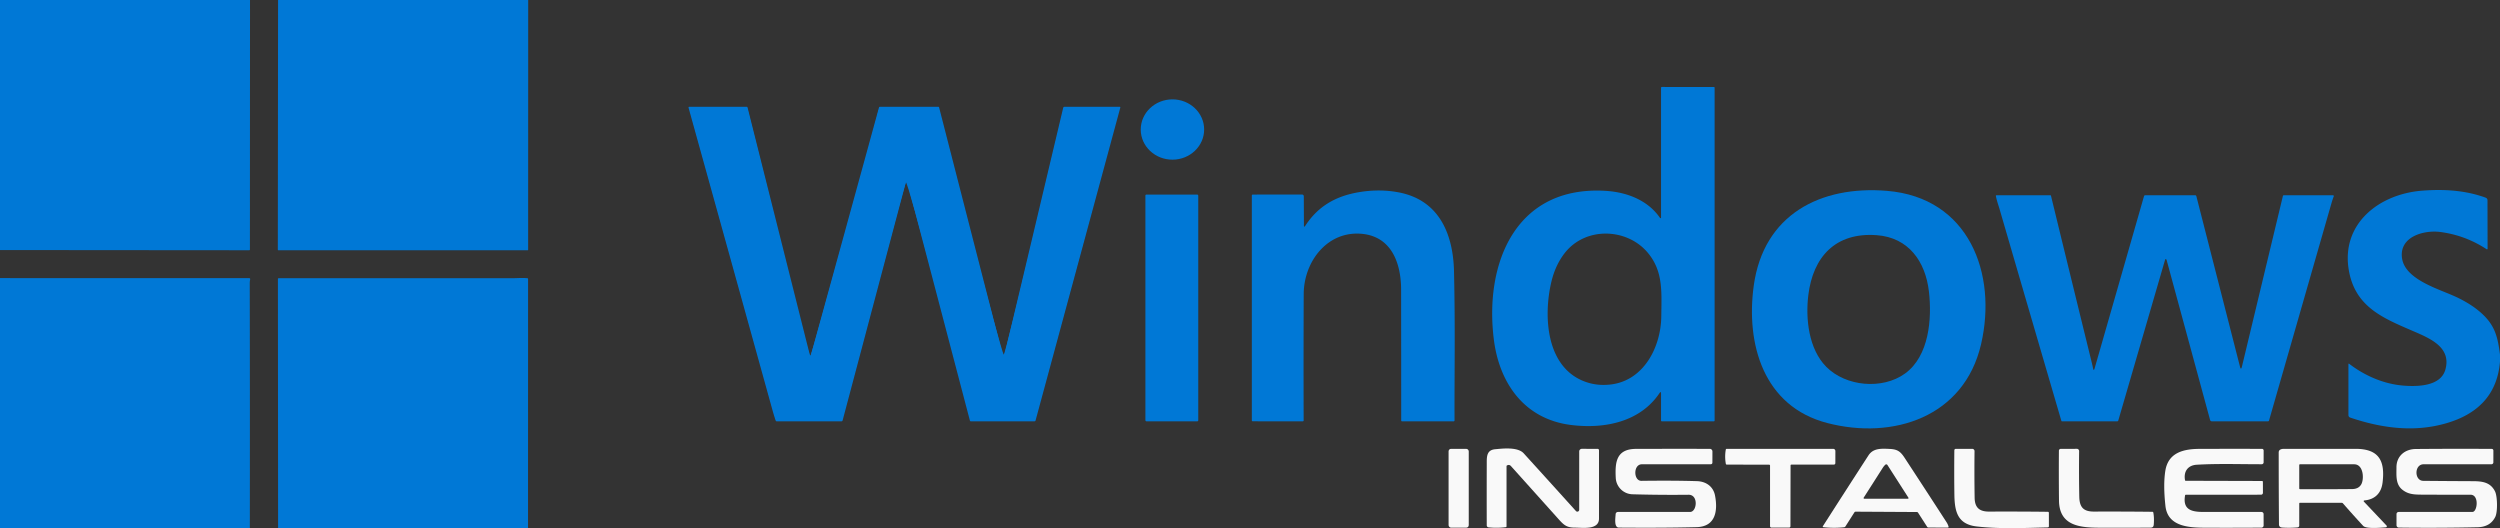 <?xml version="1.0" encoding="UTF-8" standalone="no"?>
<svg
   version="1.1"
   viewBox="0 0 1703 360"
   id="svg19"
   sodipodi:docname="windows_installers-w.svg"
   xml:space="preserve"
   inkscape:version="1.4.2 (f4327f4, 2025-05-13)"
   xmlns:inkscape="http://www.inkscape.org/namespaces/inkscape"
   xmlns:sodipodi="http://sodipodi.sourceforge.net/DTD/sodipodi-0.dtd"
   xmlns="http://www.w3.org/2000/svg"
   xmlns:svg="http://www.w3.org/2000/svg"><rect x="0" y="0" width="1703" height="360" fill="#333333" stroke="none"/><defs
     id="defs19" /><sodipodi:namedview
     id="namedview19"
     pagecolor="#ffffff"
     bordercolor="#000000"
     borderopacity="0.25"
     inkscape:showpageshadow="2"
     inkscape:pageopacity="0.0"
     inkscape:pagecheckerboard="0"
     inkscape:deskcolor="#d1d1d1"
     inkscape:zoom="0.52789196"
     inkscape:cx="688.58788"
     inkscape:cy="321.08843"
     inkscape:window-width="1920"
     inkscape:window-height="1009"
     inkscape:window-x="-8"
     inkscape:window-y="-8"
     inkscape:window-maximized="1"
     inkscape:current-layer="svg19" /><path
     d="m 0,0 h 170.31 l -0.07,169.97 a 0.5,0.5 0 0 1 -0.5,0.5 L 0,170.33 Z"
     id="path1"
     style="fill:#0078d6;fill-opacity:1" /><path
     d="m 189.42,0 h 170.39 l -0.04,170.12 a 0.37,0.38 0 0 1 -0.37,0.38 H 189.7 a 0.45,0.45 0 0 1 -0.45,-0.45 z"
     id="path2"
     style="fill:#0078d6;fill-opacity:1" /><path
     d="m 1131.5,268.1 q -0.01,-1.84 -1.04,-0.31 c -13.32,19.77 -37.58,24.53 -60.23,21.71 -31.71,-3.95 -48.87,-28.3 -52.63,-58.26 -6.51,-51.82 14.82,-105.08 76.4,-101.21 14.11,0.89 28.45,6.25 36.82,18.43 a 0.37,0.37 0 0 0 0.68,-0.21 V 59.84 a 0.59,0.6 0.5 0 1 0.6,-0.6 l 35.4,0.02 a 0.5,0.49 0 0 1 0.5,0.49 V 286.5 a 0.5,0.5 0 0 1 -0.5,0.5 H 1132 a 0.5,0.5 0 0 1 -0.5,-0.5 z m -51.9,-8.15 q 8.21,3.05 17.48,1.98 c 22.88,-2.63 34.38,-25.82 34.59,-46.43 0.18,-16.72 1.36,-30.55 -9.06,-43.17 -14.13,-17.11 -42.84,-18.25 -57.05,0.48 q -6.15,8.11 -8.77,19.19 c -5.49,23.18 -3.76,58.09 22.81,67.95 z"
     id="path3"
     style="fill:#0078d6;fill-opacity:1" /><ellipse
     cx="798.357"
     cy="91.017"
     transform="rotate(-0.2)"
     rx="21.6"
     ry="20.54"
     id="ellipse3"
     style="fill:#0078d6;fill-opacity:1" /><path
     d="m 617.43,122.79 -43.44,163.6 A 0.82,0.82 0 0 1 573.2,287 h -44.15 a 0.66,0.67 80.9 0 1 -0.63,-0.45 q -1.16,-3.37 -2.08,-6.71 Q 497.71,176.6 469.04,73.38 a 0.49,0.5 82.1 0 1 0.48,-0.63 h 39.15 a 0.56,0.56 0 0 1 0.54,0.42 l 42.52,168.89 q 0.16,0.62 0.43,0.04 0.46,-1.01 1.11,-3.35 22.79,-82.76 45.51,-165.55 a 0.6,0.61 7.6 0 1 0.58,-0.45 h 39.89 a 0.46,0.45 82.5 0 1 0.44,0.34 q 19.91,77.54 39.79,154.91 2.88,11.22 4.17,15.25 0.15,0.46 0.26,-0.01 L 724.26,73.41 a 0.85,0.86 6.9 0 1 0.83,-0.66 h 37.69 a 0.4,0.4 0 0 1 0.39,0.51 l -57.76,213.23 a 0.7,0.69 7.7 0 1 -0.67,0.51 h -43.43 a 0.62,0.62 0 0 1 -0.6,-0.46 L 617.69,122.79 q -0.13,-0.48 -0.26,0 z"
     id="path4"
     style="fill:#0078d6;fill-opacity:1" /><path
     d="m 1244.83,288.19 c -43.58,-11.26 -55.62,-53.85 -50.19,-93.51 6.65,-48.53 45.46,-68.41 90.8,-64.67 55.74,4.6 75.24,56.28 64.07,104.46 -11.51,49.62 -59.81,65.33 -104.68,53.72 z m -0.74,-38.28 c 13.26,13.38 38.18,15.71 53.6,4.55 16.5,-11.93 18.42,-37.42 16.3,-55.83 -2.35,-20.56 -13.92,-36.82 -35.47,-38.42 -28.38,-2.12 -43.49,14.94 -46.68,40.76 -1.99,16.11 0.2,36.79 12.25,48.94 z"
     id="path5"
     style="fill:#0078d6;fill-opacity:1" /><path
     d="m 1703,241.56 v 4.75 c -1.91,23.11 -15.76,35.97 -36.67,42.03 -21.89,6.34 -43.92,3.35 -65.39,-3.89 a 1.75,1.75 0 0 1 -1.19,-1.66 v -34.8 a 0.28,0.28 0 0 1 0.45,-0.22 c 10.73,8.25 23.71,13.87 37.18,14.92 9.27,0.73 25.22,0.57 28.41,-10.94 4.22,-15.22 -10.43,-21.23 -22.09,-26.26 -20.15,-8.71 -39.09,-16.26 -43.58,-40.82 -5.87,-32.09 20.44,-52.44 49.57,-54.76 14.73,-1.17 29.51,-0.39 43.56,4.75 a 1.87,1.89 10 0 1 1.23,1.77 l 0.06,33.02 a 0.41,0.41 0 0 1 -0.63,0.34 q -14.51,-9.54 -31.66,-11.77 c -11.23,-1.45 -28.36,3.29 -25.93,18.22 2.28,13.95 23.99,20.32 35.25,25.34 q 12.34,5.51 19.97,12.86 c 8.43,8.11 9.98,15.97 11.46,27.12 z"
     id="path6"
     style="fill:#0078d6;fill-opacity:1" /><path
     d="m 888.23,153.97 a 0.37,0.37 0 0 0 0.69,0.2 c 8.76,-13.66 20.99,-20.66 37.11,-23.31 q 13.71,-2.25 26.49,0.13 c 27.79,5.15 37.37,28.37 37.95,53.83 0.89,39.18 0.25,68.57 0.36,101.61 a 0.57,0.57 0 0 1 -0.57,0.57 h -35.24 a 0.52,0.52 0 0 1 -0.52,-0.52 q 0,-44.62 -0.06,-89.23 c -0.02,-17.29 -6.13,-35.73 -26.17,-37.91 -23.71,-2.58 -40.09,18.55 -40.18,40.97 q -0.17,43.04 -0.04,86.08 a 0.61,0.62 0 0 1 -0.61,0.62 l -34.1,-0.02 a 0.59,0.59 0 0 1 -0.59,-0.59 V 133.14 a 0.61,0.6 0 0 1 0.61,-0.6 l 33.6,-0.03 a 1.19,1.19 0 0 1 1.19,1.19 z"
     id="path7"
     style="fill:#0078d6;fill-opacity:1" /><rect
     x="780.25"
     y="132.54"
     width="36"
     height="154.46"
     rx="0.67"
     id="rect7"
     style="fill:#0078d6;fill-opacity:1" /><path
     d="m 1425.79,250.89 q 0.46,2.19 1.07,0.04 l 33.64,-117.29 a 0.88,0.88 0 0 1 0.85,-0.64 h 34 a 0.83,0.83 0 0 1 0.8,0.62 l 29.72,116.15 q 0.68,2.68 1.33,-0.01 l 27.91,-116.25 a 0.67,0.68 7.2 0 1 0.65,-0.51 h 33.45 a 0.56,0.56 0 0 1 0.53,0.76 q -0.89,2.38 -1.55,4.68 -21.25,74 -42.54,148.07 A 0.68,0.68 0 0 1 1545,287 h -38.33 a 1.19,1.19 0 0 1 -1.15,-0.88 l -29.47,-108.43 q -0.69,-2.51 -1.41,-0.01 l -31.67,108.8 a 0.74,0.74 0 0 1 -0.71,0.52 h -37.64 a 0.44,0.44 0 0 1 -0.42,-0.32 q -21.15,-72.28 -42.19,-144.54 c -0.66,-2.26 -1.9,-5.68 -2.41,-8.64 a 0.42,0.43 84.9 0 1 0.42,-0.5 h 36.67 a 0.43,0.45 83.4 0 1 0.43,0.33 q 13.66,56.12 27.45,112.26 0.8,3.27 1.22,5.3 z"
     id="path8"
     style="fill:#0078d6;fill-opacity:1" /><path
     d="M 170.19,360 H 0 V 189.44 l 169.78,0.04 a 0.66,0.66 0 0 1 0.64,0.82 q -0.29,1.16 -0.29,2.7 0.18,83.5 0.06,167 z"
     id="path9"
     style="fill:#0078d6;fill-opacity:1" /><path
     d="M 359.69,360 H 189.44 l -0.13,-169.96 a 0.51,0.51 0 0 1 0.51,-0.51 q 79.88,-0.06 159.78,-0.02 c 2.24,0 6.37,-0.31 9.63,0 a 0.54,0.55 2.2 0 1 0.5,0.55 z"
     id="path10"
     style="fill:#0078d6;fill-opacity:1" /><path
     d="m 1112,336.7 c -6.24,-0.18 -11.05,-5.18 -11.35,-11.14 -0.54,-10.72 0.31,-19.75 13.88,-19.78 q 24.77,-0.07 50.21,-0.02 a 1.78,1.78 0 0 1 1.77,1.79 l -0.03,7.65 a 1.05,1.04 0 0 1 -1.05,1.04 q -23.47,0.01 -46.93,0.02 c -6.07,0 -5.84,11.36 -0.36,11.29 q 21.92,-0.29 37.85,0.21 c 6.07,0.19 11.08,3.56 12.28,9.76 1.95,10.14 0.63,21.23 -12.55,21.57 q -22.22,0.57 -52.92,0.32 c -3.51,-0.03 -2.33,-6.82 -2.23,-9.17 a 1.56,1.56 0 0 1 1.56,-1.49 q 24.87,0 49.12,0 c 4.76,0 5.9,-11.8 -1,-11.72 q -19.13,0.22 -38.25,-0.33 z"
     id="path11"
     style="fill:#f9f9f9" /><rect
     x="986.77"
     y="305.75"
     width="13.74"
     height="53.7"
     rx="1.68"
     id="rect11"
     style="fill:#f9f9f9" /><path
     d="m 1026.55,317.07 a 0.57,0.57 0 0 0 -0.3,0.5 v 40.99 a 0.54,0.55 86.4 0 1 -0.48,0.54 q -5.9,0.77 -11.78,0.13 a 1.36,1.37 3 0 1 -1.22,-1.36 q -0.06,-21.56 0.01,-43.61 c 0.02,-4.65 0.83,-7.84 5.9,-8.26 4.05,-0.34 15.04,-1.84 19.26,2.8 q 17.56,19.32 35.59,39.31 a 1.27,1.27 0 0 0 2.22,-0.85 l 0.01,-39.74 a 1.78,1.78 0 0 1 1.78,-1.78 l 10.75,0.02 a 0.95,0.95 0 0 1 0.95,0.95 q 0.02,23.09 0,46.54 c 0,7.92 -11.12,6.19 -16.24,6.17 -5.31,-0.01 -7.3,-1.32 -10.94,-5.38 q -16.4,-18.29 -32.79,-36.54 -1.14,-1.27 -2.72,-0.43 z"
     id="path12"
     style="fill:#f9f9f9" /><path
     d="m 1205.15,316.55 -28.9,-0.07 a 0.62,0.62 0 0 1 -0.61,-0.51 q -0.88,-4.85 -0.03,-9.71 a 0.61,0.62 5.1 0 1 0.6,-0.51 h 72.55 a 1.5,1.5 0 0 1 1.5,1.5 l -0.02,8.22 a 1.02,1.02 0 0 1 -1.02,1.02 l -28.98,0.01 a 0.52,0.52 0 0 0 -0.51,0.51 l -0.08,41.49 a 0.9,0.9 0 0 1 -0.9,0.9 l -11.98,0.02 a 1.02,1.02 0 0 1 -1.02,-1.02 v -41.25 a 0.6,0.6 0 0 0 -0.6,-0.6 z"
     id="path13"
     style="fill:#f9f9f9" /><path
     d="m 1242,359.11 a 0.4,0.4 0 0 1 -0.29,-0.61 q 15.41,-24.06 31.05,-48.23 c 3.21,-4.97 8.51,-4.75 14.48,-4.46 5.14,0.24 7.26,1.59 10.16,6.03 q 14.37,21.93 28.6,43.92 0.92,1.42 1.37,3.03 a 0.49,0.5 82.4 0 1 -0.48,0.62 l -13.24,-0.05 a 1.02,1.02 0 0 1 -0.86,-0.47 l -6.22,-9.67 a 0.96,0.98 73.9 0 0 -0.79,-0.43 l -41.73,-0.24 a 0.97,0.98 16.6 0 0 -0.82,0.45 l -6.13,9.62 a 1.18,1.2 13.4 0 1 -0.88,0.55 q -7.11,0.75 -14.22,-0.06 z m 27.96,-19.37 29.67,0.01 a 0.46,0.46 0 0 0 0.39,-0.71 l -14.29,-22.28 a 0.96,0.95 52.6 0 0 -1.44,-0.2 q -1,0.89 -1.89,2.31 -6.42,10.1 -12.85,20.13 a 0.48,0.48 0 0 0 0.41,0.74 z"
     id="path14"
     style="fill:#f9f9f9" /><path
     d="m 1346.58,358.63 c -13.5,-1.55 -15.11,-10.68 -15.26,-22.09 q -0.19,-14.88 -0.02,-29.82 a 0.99,0.98 0.3 0 1 0.99,-0.97 h 11.19 a 1.57,1.56 0.4 0 1 1.57,1.58 q -0.18,16.05 0.07,31.76 c 0.11,6.95 3.49,9.45 9.99,9.41 q 19.95,-0.1 39.91,0.14 a 0.68,0.69 0.4 0 1 0.67,0.69 l 0.02,9.19 a 0.75,0.76 89.2 0 1 -0.74,0.75 c -15.83,0.39 -32.7,1.16 -48.39,-0.64 z"
     id="path15"
     style="fill:#f9f9f9" /><path
     d="m 1430.75,359.49 c -13.32,-0.06 -27.97,-0.93 -28.16,-18.51 q -0.19,-17.04 -0.06,-33.97 a 1.25,1.25 0 0 1 1.25,-1.24 l 10.99,-0.03 a 1.52,1.52 0 0 1 1.53,1.54 q -0.19,16.17 0.11,31.12 c 0.14,7.24 2.96,10.11 10,10.09 q 19.91,-0.08 39.84,0.15 a 0.61,0.6 84.8 0 1 0.59,0.5 q 0.67,3.57 0.31,8.12 c -0.2,2.53 -1.73,2.16 -4.03,2.18 q -16.19,0.12 -32.37,0.05 z"
     id="path16"
     style="fill:#f9f9f9" /><path
     d="m 1504.25,359.5 c -11.04,-0.04 -27.5,0.23 -29.15,-14.83 q -1.59,-14.42 -0.08,-23.95 c 1.99,-12.47 12.42,-14.91 23.33,-14.94 q 21.23,-0.06 42.54,-0.02 a 1.1,1.11 0 0 1 1.1,1.11 l -0.01,8.08 a 1.3,1.29 0 0 1 -1.3,1.29 c -14.58,0.02 -29.56,-0.53 -44.31,0.34 -5.93,0.35 -9.04,4.54 -7.93,10.55 a 0.46,0.46 0 0 0 0.45,0.38 l 51.99,0.14 a 0.6,0.6 0 0 1 0.6,0.6 l 0.03,7.46 a 1.27,1.27 0 0 1 -1.27,1.28 l -51.21,0.01 a 0.57,0.57 0 0 0 -0.56,0.48 c -1.76,10 4.72,11.27 12.9,11.27 q 19.69,0 39.14,0 a 1.46,1.45 89.8 0 1 1.45,1.45 l 0.02,7.72 a 1.51,1.51 0 0 1 -1.5,1.52 q -18.57,0.12 -36.23,0.06 z"
     id="path17"
     style="fill:#f9f9f9" /><path
     d="m 1566.25,343 v 15.05 a 1.21,1.2 87.4 0 1 -1.09,1.2 q -5.03,0.48 -10.35,0.14 -2.36,-0.15 -2.37,-2.14 -0.19,-24.5 -0.19,-49 c 0,-2.06 1.87,-2.5 3.68,-2.5 q 24.32,0 48.65,0 c 15.95,0 20.28,8.11 18.41,23.09 -0.9,7.19 -5.28,11.45 -12.43,12.06 a 0.47,0.47 0 0 0 -0.3,0.79 l 15.48,16.35 a 0.69,0.69 0 0 1 -0.45,1.16 c -3.1,0.24 -13.4,1.29 -15.51,-0.99 q -7,-7.57 -13.77,-15.32 a 1.1,1.14 69.9 0 0 -0.84,-0.37 l -28.41,-0.03 a 0.51,0.51 0 0 0 -0.51,0.51 z m 42.25,-13.08 c 2.04,-3.6 1.55,-13.62 -4.81,-13.64 q -18.46,-0.06 -36.93,-0.01 a 0.51,0.51 0 0 0 -0.51,0.51 v 15.94 a 0.51,0.5 0.6 0 0 0.5,0.5 q 17.76,0.1 35.48,-0.07 4.46,-0.04 6.27,-3.23 z"
     id="path18"
     style="fill:#f9f9f9" /><path
     d="m 1636.44,333.56 c -4.69,-3.75 -3.94,-9.9 -3.97,-15.14 -0.04,-7.67 5.65,-12.5 13.23,-12.56 q 25.8,-0.22 51.7,-0.07 a 1.09,1.09 0 0 1 1.09,1.09 l -0.01,8.07 a 1.3,1.3 0 0 1 -1.3,1.3 q -22.85,0 -46.18,0.01 c -6.5,0 -6.47,11.23 -0.25,11.29 q 16.96,0.16 33.91,0.23 c 6.77,0.03 11.95,0.96 14.95,6.97 1.64,3.29 1.89,13.86 0.19,17.32 q -3.39,6.89 -12.06,7.09 -26.44,0.59 -53.64,0.24 a 1.62,1.62 0 0 1 -1.6,-1.62 v -7.57 a 1.46,1.46 0 0 1 1.46,-1.46 q 25.15,0.01 50.23,-0.01 c 3.44,-0.01 4.76,-11.73 -1.25,-11.73 q -15.47,0.02 -30.94,-0.05 c -6.7,-0.03 -11.13,0.15 -15.56,-3.4 z"
     id="path19"
     style="fill:#f9f9f9" /><path
     style="fill:#0078d6;stroke-width:1.894;fill-opacity:1"
     d="M 525.771,276.098 C 524.203,270.628 511.362,224.383 497.236,173.331 483.111,122.279 471.1,79.017 470.545,77.194 c -0.915,-3.01 0.813,-3.315 18.774,-3.315 h 19.782 l 19.268,77.194 c 23.208,92.976 22.944,91.969 23.865,91.047 0.716,-0.716 46.372,-165.437 46.372,-167.305 0,-0.515 9.184,-0.935 20.408,-0.935 h 20.408 l 21.608,84.199 c 11.884,46.309 22.133,83.874 22.774,83.478 0.642,-0.397 10.079,-38.285 20.971,-84.196 l 19.804,-83.475 18.47,-0.003 c 13.55,-0.002 18.452,0.628 18.403,2.365 -0.037,1.302 -12.69,48.826 -28.118,105.609 l -28.051,103.241 -21.993,0.533 -21.993,0.533 -2.224,-8.11 c -1.223,-4.461 -10.934,-41.276 -21.579,-81.811 -10.645,-40.536 -19.822,-72.929 -20.393,-71.984 -0.571,0.944 -9.714,34.536 -20.317,74.648 -10.603,40.112 -20.206,76.128 -21.341,80.035 l -2.063,7.104 h -22.379 -22.379 z"
     id="path20" /></svg>
